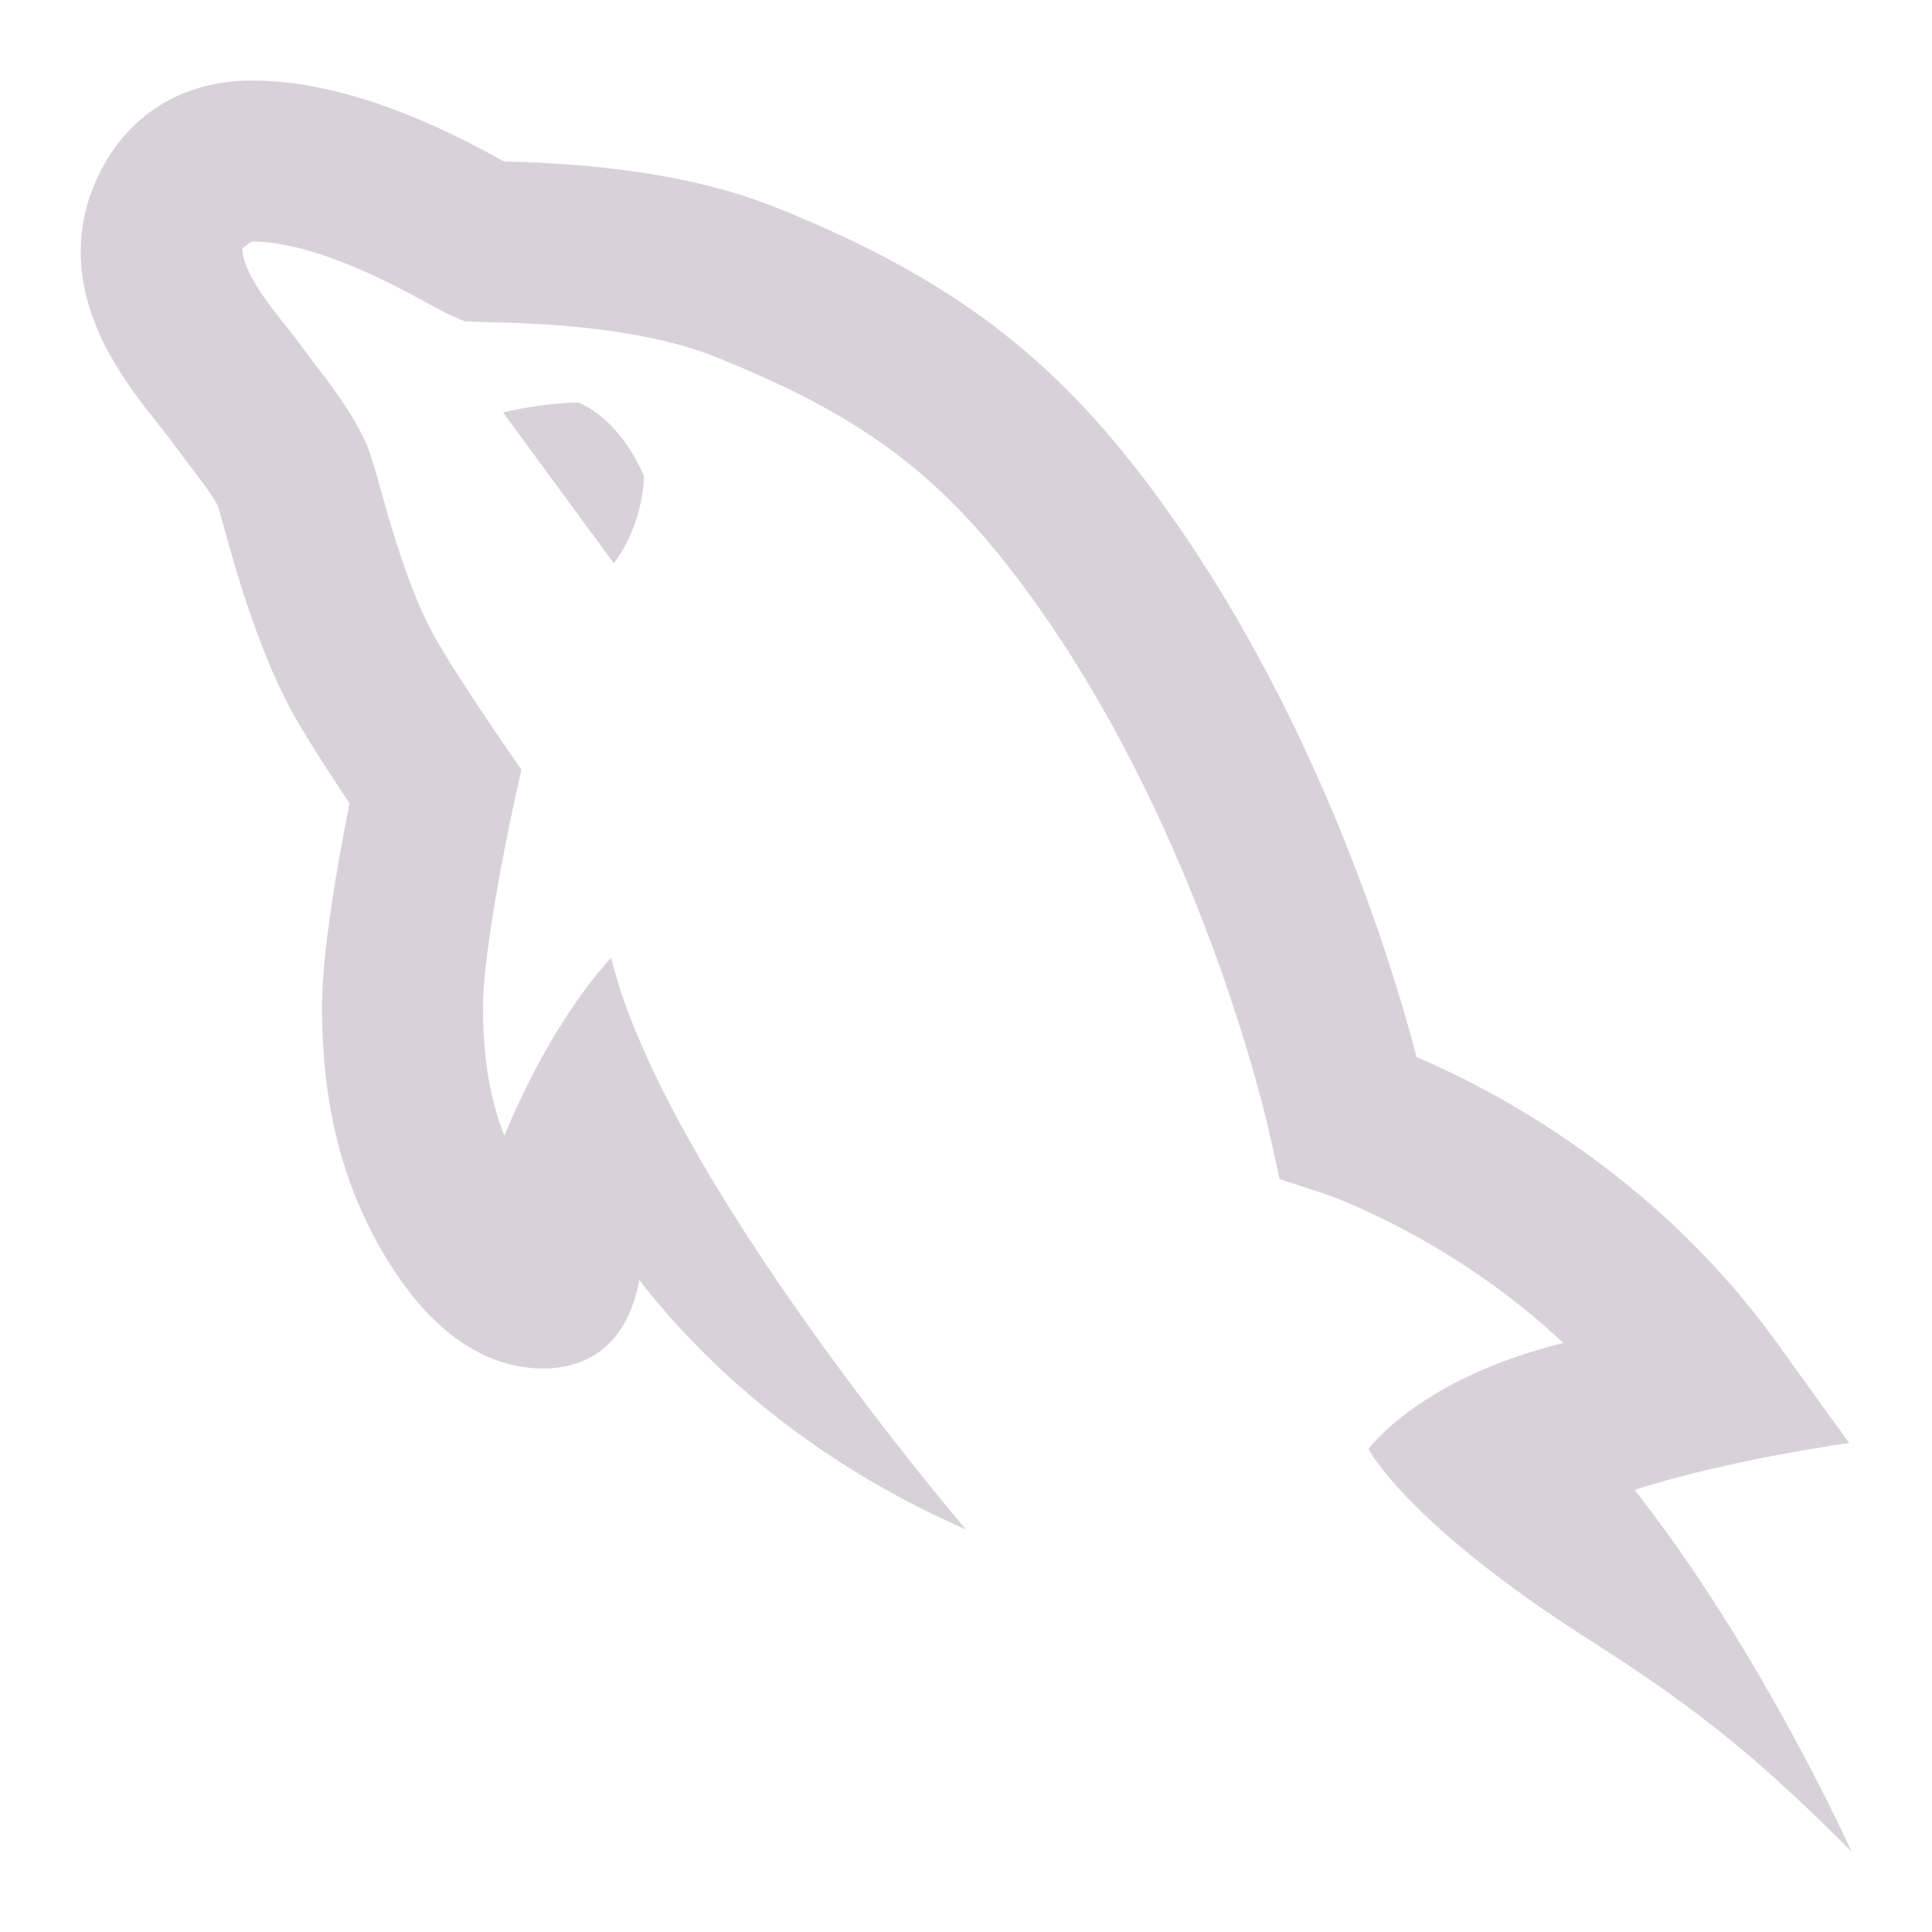<svg xmlns="http://www.w3.org/2000/svg"  viewBox="0 0 24 24" width="50px" height="50px" fill="#D9D1DA"><path d="M 3.125 1 C 2.219 1 1.503 1.48 1.164 2.312 C 1.057 2.57 1.003 2.842 1.002 3.123 C 1.001 4.054 1.601 4.81 1.961 5.262 C 2.024 5.341 2.081 5.411 2.141 5.496 L 2.303 5.711 C 2.464 5.922 2.647 6.161 2.705 6.281 C 2.724 6.336 2.749 6.433 2.783 6.555 C 2.94 7.12 3.233 8.17 3.699 8.969 C 3.887 9.291 4.152 9.695 4.342 9.98 C 4.215 10.616 4 11.788 4 12.5 C 4 13.75 4.259 14.754 4.824 15.672 C 5.033 16 5.671 17 6.75 17 C 7.133 17 7.769 16.85 7.941 15.9 C 8.706 16.887 10 18.125 12 19 C 12 19 8.251 14.625 7.592 11.898 C 7.592 11.898 6.875 12.625 6.266 14.109 C 6.084 13.651 6 13.135 6 12.5 C 6 11.873 6.276 10.471 6.383 9.984 L 6.477 9.561 L 6.23 9.203 C 6.226 9.196 5.723 8.469 5.428 7.963 C 5.092 7.387 4.844 6.496 4.711 6.018 C 4.646 5.785 4.595 5.616 4.547 5.502 C 4.372 5.123 4.116 4.79 3.891 4.496 L 3.766 4.33 C 3.703 4.239 3.619 4.134 3.525 4.016 C 3.342 3.786 3.002 3.357 3.012 3.082 L 3.123 3.004 L 3.125 3 C 3.92 3 4.944 3.564 5.33 3.777 C 5.456 3.846 5.549 3.894 5.598 3.916 L 5.771 3.992 L 6.113 4.004 C 6.56 4.014 7.919 4.046 8.879 4.43 C 10.63 5.13 11.598 5.83 12.582 7.109 C 14.906 10.131 15.763 14.045 15.771 14.084 L 15.896 14.648 L 16.443 14.826 C 16.462 14.833 17.993 15.345 19.42 16.682 C 17.625 17.126 17 18 17 18 C 17 18 17.476 18.928 19.75 20.375 C 21.125 21.25 21.875 21.875 23 23 C 23 23 21.876 20.5 20.305 18.508 C 21.501 18.125 22.971 17.926 22.971 17.926 L 22.061 16.664 C 20.563 14.587 18.554 13.539 17.598 13.131 C 17.266 11.865 16.263 8.615 14.168 5.891 C 12.969 4.332 11.693 3.399 9.621 2.57 C 8.394 2.08 6.919 2.022 6.262 2.006 C 5.687 1.69 4.409 1 3.125 1 z M 7.188 5 C 7.188 5 6.75 5 6.25 5.125 L 7.625 6.998 C 8 6.5 8 5.918 8 5.918 C 8 5.918 7.75 5.25 7.188 5 z"/></svg>